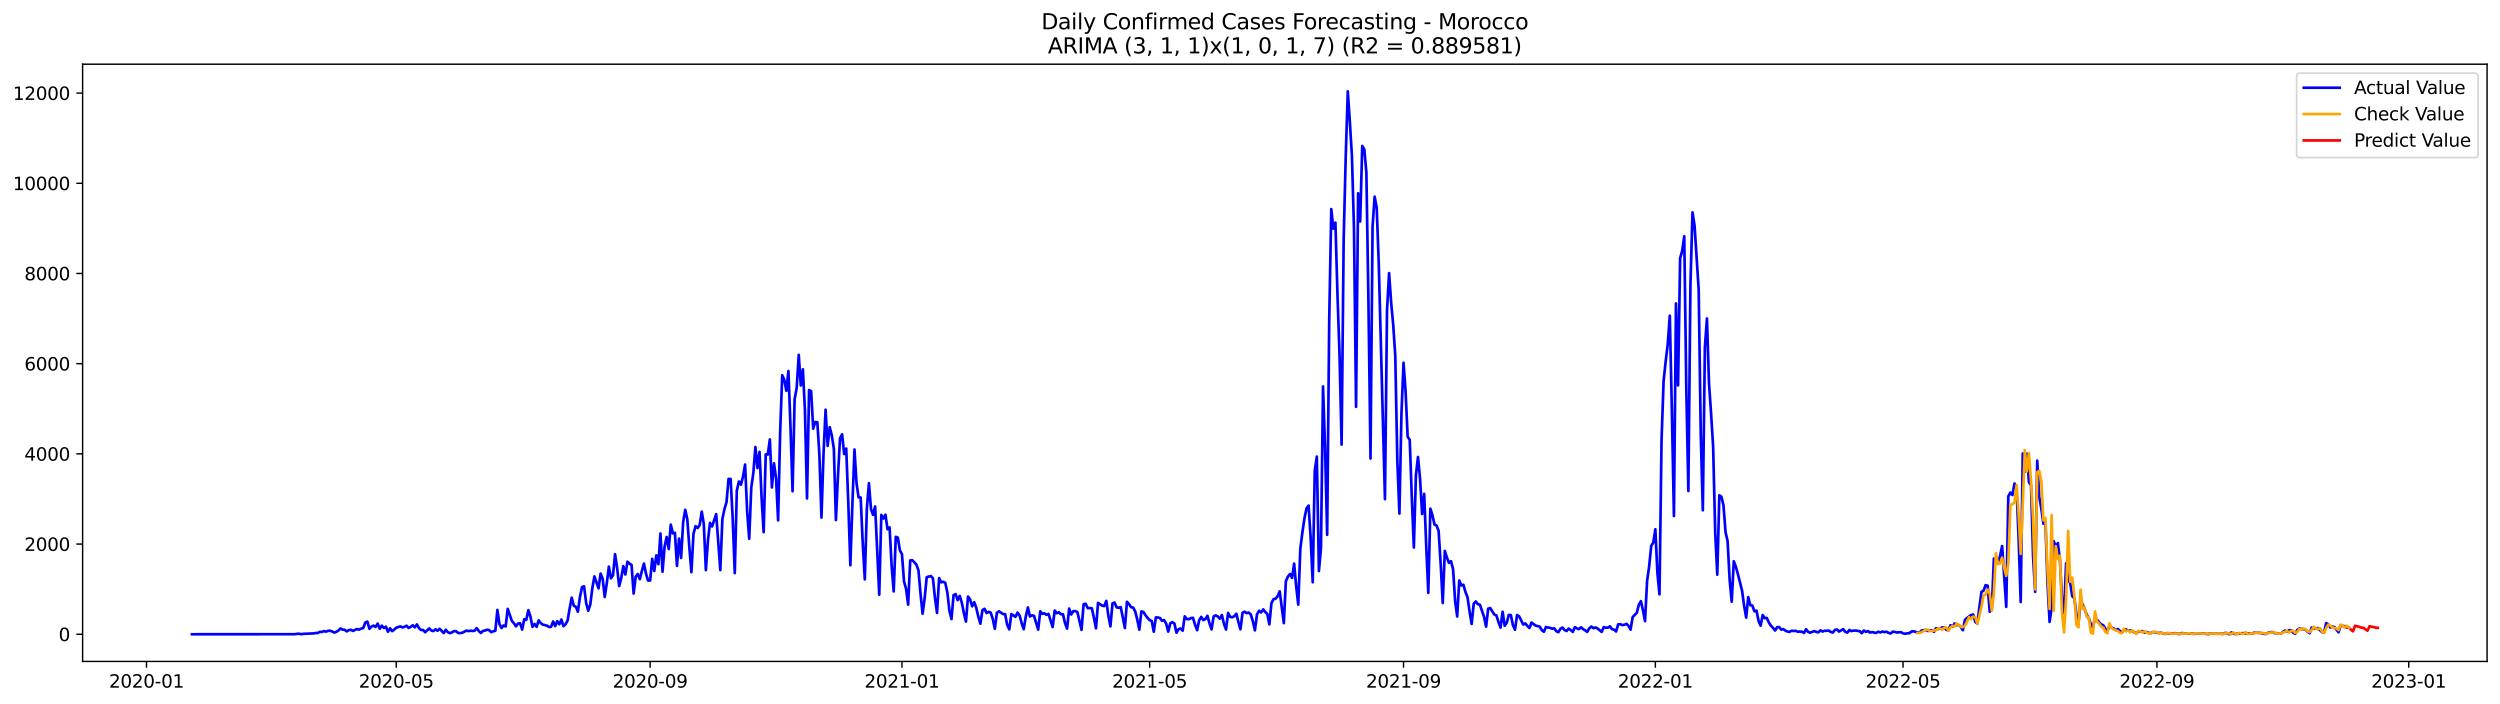 <?xml version="1.0" encoding="utf-8" standalone="no"?>
<!DOCTYPE svg PUBLIC "-//W3C//DTD SVG 1.1//EN"
  "http://www.w3.org/Graphics/SVG/1.1/DTD/svg11.dtd">
<svg xmlns:xlink="http://www.w3.org/1999/xlink" width="1392.412pt" height="392.274pt" viewBox="0 0 1392.412 392.274" xmlns="http://www.w3.org/2000/svg" version="1.1">
 <defs>
  <style type="text/css">*{stroke-linejoin: round; stroke-linecap: butt}</style>
 </defs>
 <g id="figure_1">
  <g id="patch_1">
   <path d="M 0 392.274 
L 1392.412 392.274 
L 1392.412 0 
L 0 0 
z
" style="fill: #ffffff"/>
  </g>
  <g id="axes_1">
   <g id="patch_2">
    <path d="M 46.013 368.396 
L 1385.213 368.396 
L 1385.213 35.755 
L 46.013 35.755 
z
" style="fill: #ffffff"/>
   </g>
   <g id="matplotlib.axis_1">
    <g id="xtick_1">
     <g id="line2d_1">
      <defs>
       <path id="m3feaec45a4" d="M 0 0 
L 0 3.5 
" style="stroke: #000000; stroke-width: 0.8"/>
      </defs>
      <g>
       <use xlink:href="#m3feaec45a4" x="81.593" y="368.396" style="stroke: #000000; stroke-width: 0.8"/>
      </g>
     </g>
     <g id="text_1">
      <!-- 2020-01 -->
      <g transform="translate(60.702 382.994)scale(0.1 -0.1)">
       <defs>
        <path id="DejaVuSans-32" d="M 1228 531 
L 3431 531 
L 3431 0 
L 469 0 
L 469 531 
Q 828 903 1448 1529 
Q 2069 2156 2228 2338 
Q 2531 2678 2651 2914 
Q 2772 3150 2772 3378 
Q 2772 3750 2511 3984 
Q 2250 4219 1831 4219 
Q 1534 4219 1204 4116 
Q 875 4013 500 3803 
L 500 4441 
Q 881 4594 1212 4672 
Q 1544 4750 1819 4750 
Q 2544 4750 2975 4387 
Q 3406 4025 3406 3419 
Q 3406 3131 3298 2873 
Q 3191 2616 2906 2266 
Q 2828 2175 2409 1742 
Q 1991 1309 1228 531 
z
" transform="scale(0.016)"/>
        <path id="DejaVuSans-30" d="M 2034 4250 
Q 1547 4250 1301 3770 
Q 1056 3291 1056 2328 
Q 1056 1369 1301 889 
Q 1547 409 2034 409 
Q 2525 409 2770 889 
Q 3016 1369 3016 2328 
Q 3016 3291 2770 3770 
Q 2525 4250 2034 4250 
z
M 2034 4750 
Q 2819 4750 3233 4129 
Q 3647 3509 3647 2328 
Q 3647 1150 3233 529 
Q 2819 -91 2034 -91 
Q 1250 -91 836 529 
Q 422 1150 422 2328 
Q 422 3509 836 4129 
Q 1250 4750 2034 4750 
z
" transform="scale(0.016)"/>
        <path id="DejaVuSans-2d" d="M 313 2009 
L 1997 2009 
L 1997 1497 
L 313 1497 
L 313 2009 
z
" transform="scale(0.016)"/>
        <path id="DejaVuSans-31" d="M 794 531 
L 1825 531 
L 1825 4091 
L 703 3866 
L 703 4441 
L 1819 4666 
L 2450 4666 
L 2450 531 
L 3481 531 
L 3481 0 
L 794 0 
L 794 531 
z
" transform="scale(0.016)"/>
       </defs>
       <use xlink:href="#DejaVuSans-32"/>
       <use xlink:href="#DejaVuSans-30" x="63.623"/>
       <use xlink:href="#DejaVuSans-32" x="127.246"/>
       <use xlink:href="#DejaVuSans-30" x="190.869"/>
       <use xlink:href="#DejaVuSans-2d" x="254.492"/>
       <use xlink:href="#DejaVuSans-30" x="290.576"/>
       <use xlink:href="#DejaVuSans-31" x="354.199"/>
      </g>
     </g>
    </g>
    <g id="xtick_2">
     <g id="line2d_2">
      <g>
       <use xlink:href="#m3feaec45a4" x="220.698" y="368.396" style="stroke: #000000; stroke-width: 0.8"/>
      </g>
     </g>
     <g id="text_2">
      <!-- 2020-05 -->
      <g transform="translate(199.807 382.994)scale(0.1 -0.1)">
       <defs>
        <path id="DejaVuSans-35" d="M 691 4666 
L 3169 4666 
L 3169 4134 
L 1269 4134 
L 1269 2991 
Q 1406 3038 1543 3061 
Q 1681 3084 1819 3084 
Q 2600 3084 3056 2656 
Q 3513 2228 3513 1497 
Q 3513 744 3044 326 
Q 2575 -91 1722 -91 
Q 1428 -91 1123 -41 
Q 819 9 494 109 
L 494 744 
Q 775 591 1075 516 
Q 1375 441 1709 441 
Q 2250 441 2565 725 
Q 2881 1009 2881 1497 
Q 2881 1984 2565 2268 
Q 2250 2553 1709 2553 
Q 1456 2553 1204 2497 
Q 953 2441 691 2322 
L 691 4666 
z
" transform="scale(0.016)"/>
       </defs>
       <use xlink:href="#DejaVuSans-32"/>
       <use xlink:href="#DejaVuSans-30" x="63.623"/>
       <use xlink:href="#DejaVuSans-32" x="127.246"/>
       <use xlink:href="#DejaVuSans-30" x="190.869"/>
       <use xlink:href="#DejaVuSans-2d" x="254.492"/>
       <use xlink:href="#DejaVuSans-30" x="290.576"/>
       <use xlink:href="#DejaVuSans-35" x="354.199"/>
      </g>
     </g>
    </g>
    <g id="xtick_3">
     <g id="line2d_3">
      <g>
       <use xlink:href="#m3feaec45a4" x="362.102" y="368.396" style="stroke: #000000; stroke-width: 0.8"/>
      </g>
     </g>
     <g id="text_3">
      <!-- 2020-09 -->
      <g transform="translate(341.211 382.994)scale(0.1 -0.1)">
       <defs>
        <path id="DejaVuSans-39" d="M 703 97 
L 703 672 
Q 941 559 1184 500 
Q 1428 441 1663 441 
Q 2288 441 2617 861 
Q 2947 1281 2994 2138 
Q 2813 1869 2534 1725 
Q 2256 1581 1919 1581 
Q 1219 1581 811 2004 
Q 403 2428 403 3163 
Q 403 3881 828 4315 
Q 1253 4750 1959 4750 
Q 2769 4750 3195 4129 
Q 3622 3509 3622 2328 
Q 3622 1225 3098 567 
Q 2575 -91 1691 -91 
Q 1453 -91 1209 -44 
Q 966 3 703 97 
z
M 1959 2075 
Q 2384 2075 2632 2365 
Q 2881 2656 2881 3163 
Q 2881 3666 2632 3958 
Q 2384 4250 1959 4250 
Q 1534 4250 1286 3958 
Q 1038 3666 1038 3163 
Q 1038 2656 1286 2365 
Q 1534 2075 1959 2075 
z
" transform="scale(0.016)"/>
       </defs>
       <use xlink:href="#DejaVuSans-32"/>
       <use xlink:href="#DejaVuSans-30" x="63.623"/>
       <use xlink:href="#DejaVuSans-32" x="127.246"/>
       <use xlink:href="#DejaVuSans-30" x="190.869"/>
       <use xlink:href="#DejaVuSans-2d" x="254.492"/>
       <use xlink:href="#DejaVuSans-30" x="290.576"/>
       <use xlink:href="#DejaVuSans-39" x="354.199"/>
      </g>
     </g>
    </g>
    <g id="xtick_4">
     <g id="line2d_4">
      <g>
       <use xlink:href="#m3feaec45a4" x="502.357" y="368.396" style="stroke: #000000; stroke-width: 0.8"/>
      </g>
     </g>
     <g id="text_4">
      <!-- 2021-01 -->
      <g transform="translate(481.465 382.994)scale(0.1 -0.1)">
       <use xlink:href="#DejaVuSans-32"/>
       <use xlink:href="#DejaVuSans-30" x="63.623"/>
       <use xlink:href="#DejaVuSans-32" x="127.246"/>
       <use xlink:href="#DejaVuSans-31" x="190.869"/>
       <use xlink:href="#DejaVuSans-2d" x="254.492"/>
       <use xlink:href="#DejaVuSans-30" x="290.576"/>
       <use xlink:href="#DejaVuSans-31" x="354.199"/>
      </g>
     </g>
    </g>
    <g id="xtick_5">
     <g id="line2d_5">
      <g>
       <use xlink:href="#m3feaec45a4" x="640.312" y="368.396" style="stroke: #000000; stroke-width: 0.8"/>
      </g>
     </g>
     <g id="text_5">
      <!-- 2021-05 -->
      <g transform="translate(619.421 382.994)scale(0.1 -0.1)">
       <use xlink:href="#DejaVuSans-32"/>
       <use xlink:href="#DejaVuSans-30" x="63.623"/>
       <use xlink:href="#DejaVuSans-32" x="127.246"/>
       <use xlink:href="#DejaVuSans-31" x="190.869"/>
       <use xlink:href="#DejaVuSans-2d" x="254.492"/>
       <use xlink:href="#DejaVuSans-30" x="290.576"/>
       <use xlink:href="#DejaVuSans-35" x="354.199"/>
      </g>
     </g>
    </g>
    <g id="xtick_6">
     <g id="line2d_6">
      <g>
       <use xlink:href="#m3feaec45a4" x="781.716" y="368.396" style="stroke: #000000; stroke-width: 0.8"/>
      </g>
     </g>
     <g id="text_6">
      <!-- 2021-09 -->
      <g transform="translate(760.825 382.994)scale(0.1 -0.1)">
       <use xlink:href="#DejaVuSans-32"/>
       <use xlink:href="#DejaVuSans-30" x="63.623"/>
       <use xlink:href="#DejaVuSans-32" x="127.246"/>
       <use xlink:href="#DejaVuSans-31" x="190.869"/>
       <use xlink:href="#DejaVuSans-2d" x="254.492"/>
       <use xlink:href="#DejaVuSans-30" x="290.576"/>
       <use xlink:href="#DejaVuSans-39" x="354.199"/>
      </g>
     </g>
    </g>
    <g id="xtick_7">
     <g id="line2d_7">
      <g>
       <use xlink:href="#m3feaec45a4" x="921.97" y="368.396" style="stroke: #000000; stroke-width: 0.8"/>
      </g>
     </g>
     <g id="text_7">
      <!-- 2022-01 -->
      <g transform="translate(901.079 382.994)scale(0.1 -0.1)">
       <use xlink:href="#DejaVuSans-32"/>
       <use xlink:href="#DejaVuSans-30" x="63.623"/>
       <use xlink:href="#DejaVuSans-32" x="127.246"/>
       <use xlink:href="#DejaVuSans-32" x="190.869"/>
       <use xlink:href="#DejaVuSans-2d" x="254.492"/>
       <use xlink:href="#DejaVuSans-30" x="290.576"/>
       <use xlink:href="#DejaVuSans-31" x="354.199"/>
      </g>
     </g>
    </g>
    <g id="xtick_8">
     <g id="line2d_8">
      <g>
       <use xlink:href="#m3feaec45a4" x="1059.926" y="368.396" style="stroke: #000000; stroke-width: 0.8"/>
      </g>
     </g>
     <g id="text_8">
      <!-- 2022-05 -->
      <g transform="translate(1039.034 382.994)scale(0.1 -0.1)">
       <use xlink:href="#DejaVuSans-32"/>
       <use xlink:href="#DejaVuSans-30" x="63.623"/>
       <use xlink:href="#DejaVuSans-32" x="127.246"/>
       <use xlink:href="#DejaVuSans-32" x="190.869"/>
       <use xlink:href="#DejaVuSans-2d" x="254.492"/>
       <use xlink:href="#DejaVuSans-30" x="290.576"/>
       <use xlink:href="#DejaVuSans-35" x="354.199"/>
      </g>
     </g>
    </g>
    <g id="xtick_9">
     <g id="line2d_9">
      <g>
       <use xlink:href="#m3feaec45a4" x="1201.33" y="368.396" style="stroke: #000000; stroke-width: 0.8"/>
      </g>
     </g>
     <g id="text_9">
      <!-- 2022-09 -->
      <g transform="translate(1180.438 382.994)scale(0.1 -0.1)">
       <use xlink:href="#DejaVuSans-32"/>
       <use xlink:href="#DejaVuSans-30" x="63.623"/>
       <use xlink:href="#DejaVuSans-32" x="127.246"/>
       <use xlink:href="#DejaVuSans-32" x="190.869"/>
       <use xlink:href="#DejaVuSans-2d" x="254.492"/>
       <use xlink:href="#DejaVuSans-30" x="290.576"/>
       <use xlink:href="#DejaVuSans-39" x="354.199"/>
      </g>
     </g>
    </g>
    <g id="xtick_10">
     <g id="line2d_10">
      <g>
       <use xlink:href="#m3feaec45a4" x="1341.584" y="368.396" style="stroke: #000000; stroke-width: 0.8"/>
      </g>
     </g>
     <g id="text_10">
      <!-- 2023-01 -->
      <g transform="translate(1320.693 382.994)scale(0.1 -0.1)">
       <defs>
        <path id="DejaVuSans-33" d="M 2597 2516 
Q 3050 2419 3304 2112 
Q 3559 1806 3559 1356 
Q 3559 666 3084 287 
Q 2609 -91 1734 -91 
Q 1441 -91 1130 -33 
Q 819 25 488 141 
L 488 750 
Q 750 597 1062 519 
Q 1375 441 1716 441 
Q 2309 441 2620 675 
Q 2931 909 2931 1356 
Q 2931 1769 2642 2001 
Q 2353 2234 1838 2234 
L 1294 2234 
L 1294 2753 
L 1863 2753 
Q 2328 2753 2575 2939 
Q 2822 3125 2822 3475 
Q 2822 3834 2567 4026 
Q 2313 4219 1838 4219 
Q 1578 4219 1281 4162 
Q 984 4106 628 3988 
L 628 4550 
Q 988 4650 1302 4700 
Q 1616 4750 1894 4750 
Q 2613 4750 3031 4423 
Q 3450 4097 3450 3541 
Q 3450 3153 3228 2886 
Q 3006 2619 2597 2516 
z
" transform="scale(0.016)"/>
       </defs>
       <use xlink:href="#DejaVuSans-32"/>
       <use xlink:href="#DejaVuSans-30" x="63.623"/>
       <use xlink:href="#DejaVuSans-32" x="127.246"/>
       <use xlink:href="#DejaVuSans-33" x="190.869"/>
       <use xlink:href="#DejaVuSans-2d" x="254.492"/>
       <use xlink:href="#DejaVuSans-30" x="290.576"/>
       <use xlink:href="#DejaVuSans-31" x="354.199"/>
      </g>
     </g>
    </g>
   </g>
   <g id="matplotlib.axis_2">
    <g id="ytick_1">
     <g id="line2d_11">
      <defs>
       <path id="md7c66f2dd2" d="M 0 0 
L -3.5 0 
" style="stroke: #000000; stroke-width: 0.8"/>
      </defs>
      <g>
       <use xlink:href="#md7c66f2dd2" x="46.013" y="353.254" style="stroke: #000000; stroke-width: 0.8"/>
      </g>
     </g>
     <g id="text_11">
      <!-- 0 -->
      <g transform="translate(32.65 357.053)scale(0.1 -0.1)">
       <use xlink:href="#DejaVuSans-30"/>
      </g>
     </g>
    </g>
    <g id="ytick_2">
     <g id="line2d_12">
      <g>
       <use xlink:href="#md7c66f2dd2" x="46.013" y="303.021" style="stroke: #000000; stroke-width: 0.8"/>
      </g>
     </g>
     <g id="text_12">
      <!-- 2000 -->
      <g transform="translate(13.562 306.82)scale(0.1 -0.1)">
       <use xlink:href="#DejaVuSans-32"/>
       <use xlink:href="#DejaVuSans-30" x="63.623"/>
       <use xlink:href="#DejaVuSans-30" x="127.246"/>
       <use xlink:href="#DejaVuSans-30" x="190.869"/>
      </g>
     </g>
    </g>
    <g id="ytick_3">
     <g id="line2d_13">
      <g>
       <use xlink:href="#md7c66f2dd2" x="46.013" y="252.788" style="stroke: #000000; stroke-width: 0.8"/>
      </g>
     </g>
     <g id="text_13">
      <!-- 4000 -->
      <g transform="translate(13.562 256.587)scale(0.1 -0.1)">
       <defs>
        <path id="DejaVuSans-34" d="M 2419 4116 
L 825 1625 
L 2419 1625 
L 2419 4116 
z
M 2253 4666 
L 3047 4666 
L 3047 1625 
L 3713 1625 
L 3713 1100 
L 3047 1100 
L 3047 0 
L 2419 0 
L 2419 1100 
L 313 1100 
L 313 1709 
L 2253 4666 
z
" transform="scale(0.016)"/>
       </defs>
       <use xlink:href="#DejaVuSans-34"/>
       <use xlink:href="#DejaVuSans-30" x="63.623"/>
       <use xlink:href="#DejaVuSans-30" x="127.246"/>
       <use xlink:href="#DejaVuSans-30" x="190.869"/>
      </g>
     </g>
    </g>
    <g id="ytick_4">
     <g id="line2d_14">
      <g>
       <use xlink:href="#md7c66f2dd2" x="46.013" y="202.554" style="stroke: #000000; stroke-width: 0.8"/>
      </g>
     </g>
     <g id="text_14">
      <!-- 6000 -->
      <g transform="translate(13.562 206.354)scale(0.1 -0.1)">
       <defs>
        <path id="DejaVuSans-36" d="M 2113 2584 
Q 1688 2584 1439 2293 
Q 1191 2003 1191 1497 
Q 1191 994 1439 701 
Q 1688 409 2113 409 
Q 2538 409 2786 701 
Q 3034 994 3034 1497 
Q 3034 2003 2786 2293 
Q 2538 2584 2113 2584 
z
M 3366 4563 
L 3366 3988 
Q 3128 4100 2886 4159 
Q 2644 4219 2406 4219 
Q 1781 4219 1451 3797 
Q 1122 3375 1075 2522 
Q 1259 2794 1537 2939 
Q 1816 3084 2150 3084 
Q 2853 3084 3261 2657 
Q 3669 2231 3669 1497 
Q 3669 778 3244 343 
Q 2819 -91 2113 -91 
Q 1303 -91 875 529 
Q 447 1150 447 2328 
Q 447 3434 972 4092 
Q 1497 4750 2381 4750 
Q 2619 4750 2861 4703 
Q 3103 4656 3366 4563 
z
" transform="scale(0.016)"/>
       </defs>
       <use xlink:href="#DejaVuSans-36"/>
       <use xlink:href="#DejaVuSans-30" x="63.623"/>
       <use xlink:href="#DejaVuSans-30" x="127.246"/>
       <use xlink:href="#DejaVuSans-30" x="190.869"/>
      </g>
     </g>
    </g>
    <g id="ytick_5">
     <g id="line2d_15">
      <g>
       <use xlink:href="#md7c66f2dd2" x="46.013" y="152.321" style="stroke: #000000; stroke-width: 0.8"/>
      </g>
     </g>
     <g id="text_15">
      <!-- 8000 -->
      <g transform="translate(13.562 156.121)scale(0.1 -0.1)">
       <defs>
        <path id="DejaVuSans-38" d="M 2034 2216 
Q 1584 2216 1326 1975 
Q 1069 1734 1069 1313 
Q 1069 891 1326 650 
Q 1584 409 2034 409 
Q 2484 409 2743 651 
Q 3003 894 3003 1313 
Q 3003 1734 2745 1975 
Q 2488 2216 2034 2216 
z
M 1403 2484 
Q 997 2584 770 2862 
Q 544 3141 544 3541 
Q 544 4100 942 4425 
Q 1341 4750 2034 4750 
Q 2731 4750 3128 4425 
Q 3525 4100 3525 3541 
Q 3525 3141 3298 2862 
Q 3072 2584 2669 2484 
Q 3125 2378 3379 2068 
Q 3634 1759 3634 1313 
Q 3634 634 3220 271 
Q 2806 -91 2034 -91 
Q 1263 -91 848 271 
Q 434 634 434 1313 
Q 434 1759 690 2068 
Q 947 2378 1403 2484 
z
M 1172 3481 
Q 1172 3119 1398 2916 
Q 1625 2713 2034 2713 
Q 2441 2713 2670 2916 
Q 2900 3119 2900 3481 
Q 2900 3844 2670 4047 
Q 2441 4250 2034 4250 
Q 1625 4250 1398 4047 
Q 1172 3844 1172 3481 
z
" transform="scale(0.016)"/>
       </defs>
       <use xlink:href="#DejaVuSans-38"/>
       <use xlink:href="#DejaVuSans-30" x="63.623"/>
       <use xlink:href="#DejaVuSans-30" x="127.246"/>
       <use xlink:href="#DejaVuSans-30" x="190.869"/>
      </g>
     </g>
    </g>
    <g id="ytick_6">
     <g id="line2d_16">
      <g>
       <use xlink:href="#md7c66f2dd2" x="46.013" y="102.088" style="stroke: #000000; stroke-width: 0.8"/>
      </g>
     </g>
     <g id="text_16">
      <!-- 10000 -->
      <g transform="translate(7.2 105.887)scale(0.1 -0.1)">
       <use xlink:href="#DejaVuSans-31"/>
       <use xlink:href="#DejaVuSans-30" x="63.623"/>
       <use xlink:href="#DejaVuSans-30" x="127.246"/>
       <use xlink:href="#DejaVuSans-30" x="190.869"/>
       <use xlink:href="#DejaVuSans-30" x="254.492"/>
      </g>
     </g>
    </g>
    <g id="ytick_7">
     <g id="line2d_17">
      <g>
       <use xlink:href="#md7c66f2dd2" x="46.013" y="51.855" style="stroke: #000000; stroke-width: 0.8"/>
      </g>
     </g>
     <g id="text_17">
      <!-- 12000 -->
      <g transform="translate(7.2 55.654)scale(0.1 -0.1)">
       <use xlink:href="#DejaVuSans-31"/>
       <use xlink:href="#DejaVuSans-32" x="63.623"/>
       <use xlink:href="#DejaVuSans-30" x="127.246"/>
       <use xlink:href="#DejaVuSans-30" x="190.869"/>
       <use xlink:href="#DejaVuSans-30" x="254.492"/>
      </g>
     </g>
    </g>
   </g>
   <g id="line2d_18">
    <path d="M 106.885 353.254 
L 164.367 353.229 
L 165.516 353.003 
L 166.666 352.978 
L 167.815 353.229 
L 168.965 353.028 
L 174.713 352.777 
L 175.863 352.551 
L 177.012 352.576 
L 178.162 351.872 
L 179.312 351.998 
L 180.461 351.496 
L 181.611 351.822 
L 182.761 351.32 
L 183.91 351.32 
L 185.06 351.722 
L 186.209 352.325 
L 187.359 351.898 
L 188.509 351.169 
L 189.658 350.039 
L 190.808 350.692 
L 191.958 350.767 
L 193.107 351.646 
L 194.257 350.968 
L 195.406 350.767 
L 196.556 351.395 
L 198.855 350.34 
L 200.005 350.692 
L 201.155 350.114 
L 202.304 349.838 
L 203.454 346.749 
L 204.603 346.196 
L 205.753 350.215 
L 206.903 348.984 
L 208.052 348.457 
L 209.202 349.16 
L 210.352 347.301 
L 211.501 350.19 
L 212.651 348.482 
L 213.8 349.763 
L 214.95 349.034 
L 216.1 351.872 
L 217.249 349.939 
L 218.399 351.521 
L 219.549 350.692 
L 220.698 349.587 
L 222.998 348.884 
L 224.147 349.486 
L 225.297 349.085 
L 226.446 348.507 
L 227.596 349.738 
L 228.746 349.16 
L 229.895 348.256 
L 231.045 349.411 
L 232.195 347.778 
L 233.344 349.813 
L 234.494 350.893 
L 235.643 350.868 
L 236.793 352.124 
L 239.092 350.014 
L 240.242 351.194 
L 241.392 351.471 
L 242.541 350.491 
L 243.691 351.295 
L 244.84 350.215 
L 247.14 352.576 
L 248.289 350.767 
L 249.439 352.124 
L 250.589 352.651 
L 251.738 352.199 
L 252.888 351.471 
L 254.037 351.596 
L 255.187 352.576 
L 256.337 352.601 
L 257.486 352.425 
L 259.786 351.219 
L 260.935 351.546 
L 262.085 351.245 
L 263.234 351.42 
L 264.384 351.295 
L 265.534 349.863 
L 266.683 351.471 
L 267.833 352.526 
L 268.983 351.42 
L 270.132 351.194 
L 271.282 350.717 
L 272.431 350.943 
L 273.581 352.099 
L 274.731 351.596 
L 275.88 351.32 
L 277.03 339.716 
L 278.18 347.578 
L 279.329 349.788 
L 280.479 348.356 
L 281.628 348.934 
L 282.778 339.113 
L 285.077 345.845 
L 286.227 347.125 
L 287.377 348.858 
L 288.526 347.276 
L 289.676 347.151 
L 290.825 350.667 
L 291.975 344.89 
L 293.125 345.242 
L 294.274 339.842 
L 295.424 343.383 
L 296.574 349.135 
L 297.723 347.527 
L 298.873 349.135 
L 300.022 345.518 
L 301.172 347 
L 302.322 347.879 
L 304.621 348.457 
L 305.771 349.21 
L 306.92 349.11 
L 308.07 346.146 
L 309.22 348.708 
L 310.369 345.995 
L 311.519 347.703 
L 312.668 345.066 
L 313.818 348.733 
L 314.968 347.728 
L 316.117 345.669 
L 317.267 338.937 
L 318.417 332.884 
L 319.566 337.355 
L 320.716 337.958 
L 321.865 340.696 
L 323.015 332.508 
L 324.165 326.982 
L 325.314 326.555 
L 326.464 335.848 
L 327.614 340.143 
L 328.763 336.702 
L 329.913 327.61 
L 331.062 321.029 
L 333.362 327.685 
L 334.511 319.472 
L 335.661 322.361 
L 336.811 332.508 
L 337.96 324.822 
L 339.11 315.604 
L 340.259 322.084 
L 341.409 320.452 
L 342.559 308.647 
L 343.708 316.282 
L 344.858 326.404 
L 346.008 321.984 
L 347.157 315.328 
L 348.307 319.974 
L 349.456 312.841 
L 350.606 313.946 
L 351.756 314.65 
L 352.905 330.574 
L 354.055 321.205 
L 355.205 319.698 
L 356.354 322.587 
L 357.504 317.99 
L 358.653 313.896 
L 359.803 319.522 
L 360.953 323.34 
L 362.102 323.34 
L 363.252 311.259 
L 364.402 318.04 
L 365.551 309.3 
L 366.701 314.198 
L 367.85 297.143 
L 369 318.442 
L 370.15 304.503 
L 371.299 299.077 
L 372.449 305.809 
L 373.599 292.221 
L 374.748 297.043 
L 375.898 296.716 
L 377.047 315.152 
L 378.197 299.982 
L 379.347 310.757 
L 380.496 290.764 
L 381.646 283.932 
L 382.796 289.156 
L 383.945 304.854 
L 385.095 318.693 
L 386.244 297.319 
L 387.394 293.049 
L 388.544 294.079 
L 389.693 292.396 
L 390.843 284.962 
L 391.993 291.869 
L 393.142 317.538 
L 394.292 301.112 
L 395.441 291.216 
L 396.591 293.2 
L 398.89 286.368 
L 401.19 317.513 
L 402.339 289.131 
L 403.489 283.53 
L 404.639 279.687 
L 405.788 266.727 
L 406.938 266.778 
L 408.087 288.88 
L 409.237 319.171 
L 410.387 273.258 
L 411.536 268.184 
L 412.686 269.942 
L 413.836 265.396 
L 414.985 258.74 
L 416.135 284.912 
L 417.284 300.082 
L 418.434 271.525 
L 419.584 263.412 
L 420.733 248.995 
L 421.883 260.699 
L 423.033 251.657 
L 424.182 277.402 
L 425.332 296.39 
L 426.481 253.089 
L 427.631 253.164 
L 428.781 244.75 
L 429.93 271.474 
L 431.08 258.062 
L 432.23 266.351 
L 433.379 289.809 
L 434.529 240.355 
L 435.678 208.959 
L 436.828 211.571 
L 437.978 217.675 
L 439.127 206.674 
L 440.277 237.818 
L 441.427 273.634 
L 442.576 222.296 
L 443.726 216.092 
L 444.875 197.657 
L 446.025 214.736 
L 447.175 205.694 
L 448.324 228.525 
L 449.474 277.603 
L 450.624 217.248 
L 451.773 217.85 
L 452.923 238.747 
L 454.072 235.055 
L 455.222 235.156 
L 456.372 253.315 
L 457.521 288.277 
L 458.671 252.813 
L 459.821 228.198 
L 460.97 248.317 
L 462.12 237.919 
L 463.269 242.44 
L 464.419 249.899 
L 465.569 289.634 
L 466.718 265.145 
L 467.868 244.097 
L 469.018 241.887 
L 470.167 252.888 
L 471.317 249.824 
L 472.466 279.939 
L 473.616 314.8 
L 474.766 280.416 
L 475.915 250.376 
L 477.065 269.239 
L 478.215 277.025 
L 479.364 277.075 
L 480.514 302.719 
L 481.663 322.687 
L 482.813 283.103 
L 483.963 269.088 
L 485.112 283.53 
L 486.262 286.77 
L 487.412 282.099 
L 489.711 331.227 
L 490.861 286.795 
L 492.01 288.805 
L 493.16 286.695 
L 494.309 294.757 
L 495.459 293.753 
L 496.609 315.152 
L 497.758 329.393 
L 498.908 299.002 
L 500.058 299.429 
L 501.207 306.512 
L 502.357 308.622 
L 503.506 323.842 
L 504.656 328.012 
L 505.806 336.777 
L 506.955 312.138 
L 508.105 312.012 
L 509.255 313.143 
L 510.404 314.499 
L 511.554 317.689 
L 512.703 330.775 
L 513.853 341.801 
L 515.003 333.136 
L 516.152 321.456 
L 518.452 320.828 
L 519.601 322.109 
L 520.751 333.01 
L 521.9 341.374 
L 523.05 321.959 
L 524.2 324.32 
L 525.349 324.018 
L 526.499 324.671 
L 527.649 330.021 
L 528.798 340.193 
L 529.948 344.79 
L 531.097 331.478 
L 532.247 330.9 
L 533.397 334.266 
L 534.546 331.88 
L 535.696 335.647 
L 536.846 341.55 
L 537.995 346.196 
L 539.145 332.282 
L 540.294 333.814 
L 541.444 337.682 
L 542.594 335.371 
L 543.743 338.51 
L 544.893 343.484 
L 546.043 347.377 
L 547.192 339.791 
L 548.342 339.088 
L 549.491 341.424 
L 550.641 340.796 
L 551.791 341.223 
L 552.94 344.739 
L 554.09 350.215 
L 555.24 341.298 
L 556.389 340.495 
L 558.688 342.002 
L 559.838 342.102 
L 560.988 348.055 
L 562.137 350.541 
L 563.287 342.052 
L 564.437 342.73 
L 565.586 343.559 
L 566.736 341.198 
L 567.885 342.805 
L 569.035 347.125 
L 570.185 350.441 
L 571.334 343.383 
L 572.484 338.335 
L 573.634 343.358 
L 574.783 342.705 
L 575.933 343.031 
L 578.232 350.692 
L 579.382 340.495 
L 580.531 341.876 
L 581.681 341.6 
L 582.831 342.429 
L 583.98 341.926 
L 586.28 349.26 
L 587.429 340.043 
L 588.579 341.55 
L 589.728 341.022 
L 590.878 342.102 
L 592.028 342.102 
L 593.177 347.075 
L 594.327 350.114 
L 595.477 338.963 
L 596.626 342.228 
L 597.776 340.419 
L 598.925 340.344 
L 600.075 340.922 
L 602.374 350.818 
L 603.524 336.551 
L 604.674 336.275 
L 605.823 338.711 
L 606.973 338.661 
L 608.122 338.812 
L 609.272 344.086 
L 610.422 349.939 
L 611.571 335.773 
L 613.871 337.305 
L 615.02 337.556 
L 616.17 334.668 
L 617.319 342.856 
L 618.469 348.858 
L 619.619 336.074 
L 620.768 335.597 
L 621.918 338.284 
L 623.068 338.51 
L 624.217 338.184 
L 626.516 349.788 
L 627.666 335.17 
L 628.816 336.451 
L 629.965 338.184 
L 631.115 338.385 
L 632.265 340.52 
L 633.414 345.066 
L 634.564 350.692 
L 635.713 340.52 
L 636.863 340.871 
L 638.013 342.68 
L 639.162 344.137 
L 640.312 345.392 
L 641.462 345.87 
L 642.611 351.847 
L 643.761 343.885 
L 644.91 343.936 
L 646.06 344.212 
L 647.21 345.769 
L 648.359 345.367 
L 649.509 347.326 
L 650.659 351.797 
L 651.808 347.176 
L 652.958 346.523 
L 654.107 347.276 
L 655.257 352.375 
L 656.407 350.441 
L 657.556 350.064 
L 658.706 351.27 
L 659.856 343.283 
L 661.005 344.764 
L 662.155 344.89 
L 663.304 344.262 
L 664.454 344.137 
L 665.604 347.954 
L 666.753 350.993 
L 667.903 345.468 
L 669.053 343.584 
L 670.202 345.367 
L 671.352 344.815 
L 672.502 342.956 
L 673.651 347.226 
L 674.801 350.541 
L 675.95 343.358 
L 677.1 342.755 
L 678.25 343.333 
L 679.399 344.564 
L 680.549 342.554 
L 681.699 347.452 
L 682.848 350.642 
L 683.998 341.374 
L 685.147 343.559 
L 686.297 343.81 
L 687.447 343.207 
L 688.596 341.826 
L 689.746 346.472 
L 690.896 350.516 
L 692.045 341.298 
L 693.195 340.696 
L 694.344 341.499 
L 695.494 341.173 
L 696.644 342.228 
L 697.793 346.02 
L 698.943 351.094 
L 700.093 342.278 
L 701.242 340.143 
L 702.392 341.097 
L 703.541 339.415 
L 704.691 340.871 
L 705.841 341.901 
L 706.99 347.753 
L 708.14 335.923 
L 709.29 333.763 
L 710.439 333.437 
L 711.589 332.056 
L 712.738 329.368 
L 715.038 347.05 
L 716.187 323.692 
L 717.337 321.13 
L 718.487 319.698 
L 719.636 321.858 
L 720.786 313.921 
L 721.935 326.706 
L 723.085 336.752 
L 724.235 305.608 
L 725.384 296.566 
L 726.534 288.679 
L 727.684 283.154 
L 728.833 281.596 
L 729.983 299.404 
L 731.132 324.294 
L 732.282 262.056 
L 733.432 254.295 
L 734.581 318.04 
L 735.731 305.281 
L 736.881 215.263 
L 738.03 250.025 
L 739.18 297.872 
L 740.329 178.166 
L 741.479 116.455 
L 742.629 127.33 
L 743.778 123.99 
L 744.928 164.151 
L 746.078 197.807 
L 747.227 247.614 
L 748.377 133.233 
L 749.526 86.943 
L 750.676 50.876 
L 751.826 67.98 
L 752.975 86.792 
L 754.125 127.456 
L 755.275 226.591 
L 756.424 107.664 
L 757.574 123.362 
L 758.723 81.292 
L 759.873 83.201 
L 761.023 96.06 
L 762.172 167.894 
L 763.322 255.375 
L 764.472 126.175 
L 765.621 109.548 
L 766.771 115.601 
L 767.921 146.896 
L 771.369 278.005 
L 772.519 172.816 
L 773.669 152.12 
L 774.818 168.471 
L 775.968 180.879 
L 777.118 198.159 
L 778.267 256.781 
L 779.417 286.042 
L 780.566 230.208 
L 781.716 202.052 
L 782.866 218.051 
L 784.015 243.218 
L 785.165 245.001 
L 786.315 276.824 
L 787.464 304.955 
L 788.614 264.743 
L 789.763 254.546 
L 790.913 266.577 
L 792.063 286.243 
L 793.212 275.066 
L 794.362 304.201 
L 795.512 330.222 
L 796.661 283.304 
L 797.811 286.896 
L 798.96 292.17 
L 800.11 292.673 
L 801.26 295.712 
L 802.409 314.198 
L 803.559 335.848 
L 804.709 306.838 
L 805.858 310.505 
L 807.008 313.494 
L 808.157 312.565 
L 809.307 316.986 
L 810.457 334.818 
L 811.606 343.358 
L 812.756 323.315 
L 813.906 326.078 
L 815.055 325.676 
L 816.205 329.745 
L 817.354 332.633 
L 818.504 340.595 
L 819.654 347.527 
L 820.803 336.275 
L 821.953 334.994 
L 823.103 336.476 
L 824.252 336.803 
L 826.551 343.559 
L 827.701 349.009 
L 828.851 339.038 
L 830 338.661 
L 832.3 342.278 
L 833.449 342.78 
L 834.599 346.498 
L 835.748 349.537 
L 836.898 340.721 
L 838.048 348.532 
L 839.197 346.849 
L 840.347 342.454 
L 841.497 342.604 
L 842.646 348.205 
L 843.796 350.717 
L 844.945 342.579 
L 846.095 343.257 
L 848.394 347.829 
L 849.544 347.226 
L 850.694 348.607 
L 851.843 349.788 
L 852.993 346.724 
L 855.292 348.457 
L 856.442 348.683 
L 857.591 349.034 
L 858.741 351.019 
L 859.891 351.872 
L 861.04 349.26 
L 863.34 349.712 
L 864.489 350.165 
L 865.639 349.939 
L 866.788 351.521 
L 867.938 352.124 
L 869.088 350.24 
L 870.237 349.537 
L 871.387 350.893 
L 872.537 351.445 
L 873.686 350.114 
L 874.836 350.918 
L 875.985 351.923 
L 877.135 349.311 
L 878.285 349.989 
L 879.434 350.365 
L 880.584 349.386 
L 881.734 350.34 
L 884.033 351.923 
L 885.182 349.939 
L 886.332 348.959 
L 887.482 349.863 
L 888.631 349.461 
L 889.781 350.064 
L 892.08 351.948 
L 893.23 349.285 
L 894.379 349.612 
L 895.529 349.587 
L 896.679 348.858 
L 897.828 350.416 
L 898.978 350.692 
L 900.128 351.697 
L 901.277 347.753 
L 902.427 347.703 
L 903.576 348.105 
L 904.726 348.005 
L 905.876 347.477 
L 907.025 348.582 
L 908.175 350.692 
L 909.325 343.684 
L 911.624 341.324 
L 912.773 336.828 
L 913.923 334.818 
L 915.073 339.892 
L 916.222 345.945 
L 917.372 323.516 
L 918.522 315.479 
L 919.671 304.025 
L 920.821 302.167 
L 921.97 294.783 
L 923.12 319.171 
L 924.27 331.026 
L 925.419 245.278 
L 926.569 212.149 
L 927.719 201.299 
L 928.868 191.805 
L 930.018 175.83 
L 931.167 228.6 
L 932.317 287.398 
L 933.467 168.999 
L 934.616 214.661 
L 935.766 143.832 
L 936.916 139.738 
L 938.065 131.575 
L 939.215 216.921 
L 940.364 273.459 
L 941.514 158.45 
L 942.664 118.288 
L 943.813 125.673 
L 946.113 161.414 
L 947.262 241.862 
L 948.412 284.183 
L 949.562 193.462 
L 950.711 177.388 
L 951.861 213.606 
L 953.01 230.208 
L 954.16 248.92 
L 955.31 296.616 
L 956.459 320.075 
L 957.609 275.895 
L 958.759 276.623 
L 959.908 281.395 
L 961.058 296.34 
L 962.207 301.338 
L 963.357 323.064 
L 964.507 335.145 
L 965.656 312.615 
L 966.806 315.604 
L 967.956 319.774 
L 970.255 328.916 
L 971.404 337.33 
L 972.554 343.986 
L 973.704 332.608 
L 974.853 337.054 
L 976.003 337.28 
L 977.153 340.495 
L 978.302 340.093 
L 979.452 345.769 
L 980.601 348.482 
L 981.751 342.529 
L 982.901 344.287 
L 984.05 344.162 
L 985.2 346.749 
L 986.35 348.532 
L 987.499 349.687 
L 988.649 351.169 
L 989.798 349.336 
L 990.948 349.26 
L 992.098 350.692 
L 993.247 350.391 
L 994.397 351.245 
L 995.547 351.747 
L 996.696 351.948 
L 997.846 351.295 
L 998.995 351.445 
L 1000.145 351.32 
L 1001.295 351.872 
L 1002.444 351.747 
L 1003.594 351.847 
L 1004.744 352.526 
L 1005.893 350.466 
L 1007.043 351.948 
L 1008.192 352.4 
L 1010.492 351.496 
L 1011.641 351.923 
L 1012.791 352.199 
L 1013.941 351.069 
L 1015.09 351.747 
L 1016.24 351.295 
L 1017.389 351.32 
L 1018.539 351.194 
L 1019.689 351.973 
L 1020.838 352.299 
L 1021.988 350.818 
L 1023.138 350.617 
L 1024.287 351.747 
L 1026.586 350.416 
L 1027.736 351.898 
L 1028.886 352.375 
L 1030.035 350.868 
L 1031.185 351.496 
L 1032.335 351.245 
L 1033.484 351.194 
L 1035.784 351.546 
L 1036.933 352.701 
L 1038.083 351.169 
L 1039.232 351.898 
L 1040.382 351.496 
L 1041.532 352.325 
L 1042.681 352.023 
L 1043.831 352.35 
L 1044.981 352.5 
L 1046.13 351.847 
L 1047.28 352.249 
L 1048.429 351.747 
L 1049.579 352.073 
L 1050.729 351.847 
L 1051.878 352.5 
L 1053.028 352.827 
L 1054.178 351.822 
L 1055.327 351.973 
L 1056.477 352.249 
L 1058.776 352.099 
L 1059.926 352.752 
L 1061.075 352.978 
L 1062.225 352.752 
L 1063.375 352.701 
L 1064.524 351.797 
L 1065.674 351.571 
L 1067.973 352.224 
L 1069.123 352.35 
L 1070.272 351.169 
L 1072.572 350.818 
L 1073.721 351.42 
L 1076.02 351.019 
L 1077.17 351.898 
L 1078.32 349.863 
L 1079.469 350.34 
L 1080.619 350.139 
L 1081.769 349.411 
L 1082.918 349.411 
L 1084.068 350.792 
L 1085.217 351.044 
L 1086.367 348.231 
L 1087.517 348.984 
L 1088.666 347.251 
L 1089.816 348.18 
L 1090.966 348.105 
L 1092.115 349.185 
L 1093.265 351.019 
L 1094.414 345.217 
L 1095.564 344.187 
L 1097.863 342.579 
L 1099.013 342.253 
L 1100.163 346.372 
L 1101.312 347.402 
L 1102.462 338.008 
L 1103.611 329.695 
L 1104.761 328.991 
L 1105.911 325.877 
L 1107.06 326.228 
L 1108.21 340.696 
L 1109.36 339.163 
L 1110.509 311.133 
L 1111.659 312.264 
L 1112.808 313.871 
L 1113.958 309.702 
L 1115.108 304.126 
L 1117.407 338.008 
L 1118.557 276.422 
L 1119.706 274.363 
L 1120.856 275.744 
L 1122.005 269.289 
L 1123.155 272.002 
L 1124.305 300.082 
L 1125.454 335.296 
L 1126.604 252.562 
L 1127.754 262.734 
L 1128.903 252.712 
L 1130.053 268.611 
L 1131.203 270.219 
L 1132.352 310.053 
L 1133.502 329.619 
L 1134.651 256.58 
L 1135.801 276.824 
L 1136.951 283.38 
L 1138.1 291.693 
L 1139.25 291.065 
L 1140.4 325.123 
L 1141.549 346.372 
L 1142.699 338.51 
L 1143.848 301.413 
L 1144.998 304.452 
L 1146.148 302.493 
L 1147.297 311.711 
L 1148.447 333.487 
L 1149.597 341.474 
L 1150.746 313.695 
L 1151.896 322.888 
L 1153.045 324.847 
L 1154.195 332.106 
L 1155.345 333.236 
L 1156.494 342.102 
L 1157.644 346.874 
L 1158.794 334.592 
L 1159.943 336.702 
L 1161.093 339.339 
L 1162.242 342.429 
L 1163.392 344.363 
L 1164.542 347.753 
L 1165.691 349.562 
L 1166.841 343.86 
L 1169.14 346.573 
L 1170.29 347.778 
L 1171.439 348.205 
L 1172.589 350.215 
L 1173.739 351.395 
L 1174.888 348.457 
L 1176.038 349.537 
L 1177.188 350.014 
L 1178.337 350.943 
L 1179.487 350.315 
L 1181.786 352.299 
L 1182.936 350.742 
L 1184.085 350.516 
L 1185.235 351.27 
L 1186.385 351.094 
L 1187.534 351.295 
L 1188.684 352.199 
L 1189.833 352.626 
L 1190.983 351.797 
L 1193.282 351.496 
L 1194.432 352.325 
L 1195.582 352.023 
L 1196.731 352.5 
L 1197.881 352.601 
L 1199.03 352.099 
L 1200.18 352.073 
L 1201.33 352.425 
L 1202.479 352.576 
L 1203.629 352.35 
L 1204.779 352.802 
L 1205.928 353.078 
L 1207.078 352.651 
L 1209.377 352.952 
L 1210.527 352.927 
L 1211.676 352.601 
L 1212.826 352.978 
L 1213.976 353.128 
L 1215.125 352.601 
L 1218.574 352.952 
L 1219.724 352.777 
L 1220.873 352.827 
L 1222.023 353.103 
L 1223.173 352.701 
L 1224.322 352.877 
L 1225.472 352.802 
L 1226.622 353.003 
L 1227.771 352.701 
L 1228.921 353.078 
L 1230.07 353.153 
L 1231.22 352.752 
L 1234.669 353.003 
L 1235.819 352.852 
L 1238.118 353.103 
L 1239.267 352.5 
L 1240.417 352.651 
L 1241.567 353.254 
L 1242.716 352.249 
L 1243.866 352.902 
L 1245.016 353.078 
L 1247.315 352.952 
L 1248.464 352.676 
L 1249.614 352.651 
L 1250.764 352.802 
L 1251.913 352.726 
L 1253.063 352.777 
L 1254.213 352.952 
L 1255.362 352.425 
L 1256.512 352.35 
L 1257.661 352.475 
L 1258.811 352.475 
L 1261.11 353.078 
L 1262.26 353.078 
L 1263.41 352.375 
L 1264.559 352.099 
L 1265.709 352.099 
L 1266.858 352.601 
L 1269.158 352.827 
L 1270.307 352.952 
L 1272.607 351.194 
L 1273.756 351.847 
L 1274.906 351.044 
L 1276.055 351.019 
L 1277.205 352.425 
L 1278.355 352.978 
L 1279.504 350.868 
L 1280.654 350.064 
L 1284.103 350.667 
L 1285.252 351.847 
L 1286.402 352.701 
L 1287.552 349.512 
L 1288.701 350.014 
L 1289.851 350.19 
L 1291.001 349.788 
L 1292.15 351.019 
L 1293.3 352.023 
L 1294.449 352.375 
L 1295.599 347.05 
L 1296.749 347.753 
L 1297.898 349.486 
L 1299.048 348.984 
L 1300.198 349.26 
L 1302.497 352.149 
L 1303.646 348.256 
L 1304.796 348.632 
L 1305.946 348.758 
L 1307.095 349.512 
L 1308.245 349.612 
L 1308.245 349.612 
" clip-path="url(#p7a159a20b2)" style="fill: none; stroke: #0000ff; stroke-width: 1.5; stroke-linecap: square"/>
   </g>
   <g id="line2d_19">
    <path d="M 1067.973 352.555 
L 1069.123 352.515 
L 1070.272 352.165 
L 1072.572 350.669 
L 1073.721 350.818 
L 1074.871 351.509 
L 1076.02 351.421 
L 1078.32 350.987 
L 1079.469 349.952 
L 1080.619 350.161 
L 1081.769 350.615 
L 1082.918 349.517 
L 1084.068 349.511 
L 1085.217 351.302 
L 1086.367 349.395 
L 1087.517 348.652 
L 1088.666 348.956 
L 1089.816 347.284 
L 1092.115 349.127 
L 1093.265 349.295 
L 1094.414 348.485 
L 1096.714 343.749 
L 1097.863 344.847 
L 1099.013 343.405 
L 1100.163 343.727 
L 1101.312 347.457 
L 1103.611 337.976 
L 1104.761 331.591 
L 1105.911 331.168 
L 1107.06 328.405 
L 1108.21 330.788 
L 1109.36 340.061 
L 1110.509 330.676 
L 1111.659 308.177 
L 1112.808 314.139 
L 1113.958 313.853 
L 1115.108 310.582 
L 1116.257 316.116 
L 1117.407 320.747 
L 1118.557 313.84 
L 1119.706 281.122 
L 1120.856 280.851 
L 1122.005 279.819 
L 1123.155 270.144 
L 1124.305 286.609 
L 1125.454 308.508 
L 1126.604 281.358 
L 1127.754 250.719 
L 1128.903 262.556 
L 1130.053 252.288 
L 1131.203 267.878 
L 1132.352 288.862 
L 1133.502 328.288 
L 1134.651 262.934 
L 1135.801 262.257 
L 1136.951 268.094 
L 1138.1 289.805 
L 1139.25 288.512 
L 1140.4 317.855 
L 1141.549 339.176 
L 1142.699 286.874 
L 1143.848 340.259 
L 1144.998 304.196 
L 1146.148 311.332 
L 1147.297 309.464 
L 1148.447 341.137 
L 1149.597 352.311 
L 1150.746 333.113 
L 1151.896 295.701 
L 1153.045 323.999 
L 1154.195 321.716 
L 1155.345 332.139 
L 1156.494 348.055 
L 1157.644 349.41 
L 1158.794 328.474 
L 1159.943 339.072 
L 1161.093 338.359 
L 1162.242 343.511 
L 1163.392 343.912 
L 1164.542 352.3 
L 1165.691 352.924 
L 1166.841 340.508 
L 1167.991 346.142 
L 1169.14 347.322 
L 1170.29 348.944 
L 1171.439 349.557 
L 1172.589 351.951 
L 1173.739 352.693 
L 1174.888 347.151 
L 1176.038 349.749 
L 1177.188 350.538 
L 1179.487 351.439 
L 1180.636 352.365 
L 1181.786 352.71 
L 1182.936 350.188 
L 1184.085 351.692 
L 1185.235 351.129 
L 1186.385 352.063 
L 1187.534 351.001 
L 1188.684 352.203 
L 1189.833 353.093 
L 1190.983 351.344 
L 1192.133 351.674 
L 1193.282 352.233 
L 1194.432 351.55 
L 1195.582 352.371 
L 1196.731 352.779 
L 1197.881 352.908 
L 1199.03 352.034 
L 1200.18 352.103 
L 1201.33 352.027 
L 1202.479 352.897 
L 1203.629 352.364 
L 1204.779 352.751 
L 1205.928 352.943 
L 1207.078 352.637 
L 1208.227 352.594 
L 1209.377 352.987 
L 1210.527 353.077 
L 1211.676 352.763 
L 1213.976 353.247 
L 1215.125 352.849 
L 1216.275 352.797 
L 1217.425 352.901 
L 1219.724 352.709 
L 1220.873 353.047 
L 1222.023 352.964 
L 1223.173 352.694 
L 1226.622 352.941 
L 1228.921 352.798 
L 1230.07 353.242 
L 1231.22 352.824 
L 1232.37 352.878 
L 1233.519 352.808 
L 1234.669 353.04 
L 1235.819 352.784 
L 1236.968 353.101 
L 1238.118 353.066 
L 1239.267 352.796 
L 1240.417 352.641 
L 1241.567 352.727 
L 1242.716 353.276 
L 1243.866 352.254 
L 1245.016 352.972 
L 1246.165 353.166 
L 1247.315 352.5 
L 1248.464 352.96 
L 1249.614 353.106 
L 1250.764 352.061 
L 1251.913 353.2 
L 1253.063 352.908 
L 1254.213 352.746 
L 1255.362 352.893 
L 1256.512 352.337 
L 1258.811 352.552 
L 1259.961 352.473 
L 1262.26 353.075 
L 1263.41 352.606 
L 1264.559 352.313 
L 1266.858 352.227 
L 1268.008 352.797 
L 1269.158 352.871 
L 1270.307 352.805 
L 1272.607 351.895 
L 1273.756 351.409 
L 1274.906 352.272 
L 1276.055 351.405 
L 1277.205 351.374 
L 1278.355 352.48 
L 1279.504 352.035 
L 1280.654 350.274 
L 1281.804 350.668 
L 1282.953 350.036 
L 1284.103 350.559 
L 1285.252 351.588 
L 1286.402 352.067 
L 1287.552 350.934 
L 1288.701 349.069 
L 1289.851 350.171 
L 1291.001 350.368 
L 1292.15 349.901 
L 1293.3 351.759 
L 1294.449 352.48 
L 1295.599 349.843 
L 1296.749 347.927 
L 1297.898 348.448 
L 1299.048 349.417 
L 1300.198 349.8 
L 1301.347 350.017 
L 1302.497 350.946 
L 1303.646 347.903 
L 1304.796 348.421 
L 1305.946 349.581 
L 1307.095 348.487 
L 1308.245 349.725 
L 1308.245 349.725 
" clip-path="url(#p7a159a20b2)" style="fill: none; stroke: #ffa500; stroke-width: 1.5; stroke-linecap: square"/>
   </g>
   <g id="line2d_20">
    <path d="M 1309.395 350.704 
L 1310.544 351.637 
L 1311.694 348.524 
L 1312.844 348.844 
L 1313.993 349.064 
L 1315.143 349.558 
L 1316.292 349.654 
L 1317.442 350.521 
L 1318.592 351.271 
L 1319.741 348.797 
L 1320.891 349.051 
L 1322.041 349.224 
L 1323.19 349.617 
L 1324.34 349.693 
" clip-path="url(#p7a159a20b2)" style="fill: none; stroke: #ff0000; stroke-width: 1.5; stroke-linecap: square"/>
   </g>
   <g id="patch_3">
    <path d="M 46.013 368.396 
L 46.013 35.755 
" style="fill: none; stroke: #000000; stroke-width: 0.8; stroke-linejoin: miter; stroke-linecap: square"/>
   </g>
   <g id="patch_4">
    <path d="M 1385.213 368.396 
L 1385.213 35.755 
" style="fill: none; stroke: #000000; stroke-width: 0.8; stroke-linejoin: miter; stroke-linecap: square"/>
   </g>
   <g id="patch_5">
    <path d="M 46.013 368.396 
L 1385.213 368.396 
" style="fill: none; stroke: #000000; stroke-width: 0.8; stroke-linejoin: miter; stroke-linecap: square"/>
   </g>
   <g id="patch_6">
    <path d="M 46.013 35.755 
L 1385.213 35.755 
" style="fill: none; stroke: #000000; stroke-width: 0.8; stroke-linejoin: miter; stroke-linecap: square"/>
   </g>
   <g id="text_18">
    <!-- Daily Confirmed Cases Forecasting - Morocco -->
    <g transform="translate(579.992 16.318)scale(0.12 -0.12)">
     <defs>
      <path id="DejaVuSans-44" d="M 1259 4147 
L 1259 519 
L 2022 519 
Q 2988 519 3436 956 
Q 3884 1394 3884 2338 
Q 3884 3275 3436 3711 
Q 2988 4147 2022 4147 
L 1259 4147 
z
M 628 4666 
L 1925 4666 
Q 3281 4666 3915 4102 
Q 4550 3538 4550 2338 
Q 4550 1131 3912 565 
Q 3275 0 1925 0 
L 628 0 
L 628 4666 
z
" transform="scale(0.016)"/>
      <path id="DejaVuSans-61" d="M 2194 1759 
Q 1497 1759 1228 1600 
Q 959 1441 959 1056 
Q 959 750 1161 570 
Q 1363 391 1709 391 
Q 2188 391 2477 730 
Q 2766 1069 2766 1631 
L 2766 1759 
L 2194 1759 
z
M 3341 1997 
L 3341 0 
L 2766 0 
L 2766 531 
Q 2569 213 2275 61 
Q 1981 -91 1556 -91 
Q 1019 -91 701 211 
Q 384 513 384 1019 
Q 384 1609 779 1909 
Q 1175 2209 1959 2209 
L 2766 2209 
L 2766 2266 
Q 2766 2663 2505 2880 
Q 2244 3097 1772 3097 
Q 1472 3097 1187 3025 
Q 903 2953 641 2809 
L 641 3341 
Q 956 3463 1253 3523 
Q 1550 3584 1831 3584 
Q 2591 3584 2966 3190 
Q 3341 2797 3341 1997 
z
" transform="scale(0.016)"/>
      <path id="DejaVuSans-69" d="M 603 3500 
L 1178 3500 
L 1178 0 
L 603 0 
L 603 3500 
z
M 603 4863 
L 1178 4863 
L 1178 4134 
L 603 4134 
L 603 4863 
z
" transform="scale(0.016)"/>
      <path id="DejaVuSans-6c" d="M 603 4863 
L 1178 4863 
L 1178 0 
L 603 0 
L 603 4863 
z
" transform="scale(0.016)"/>
      <path id="DejaVuSans-79" d="M 2059 -325 
Q 1816 -950 1584 -1140 
Q 1353 -1331 966 -1331 
L 506 -1331 
L 506 -850 
L 844 -850 
Q 1081 -850 1212 -737 
Q 1344 -625 1503 -206 
L 1606 56 
L 191 3500 
L 800 3500 
L 1894 763 
L 2988 3500 
L 3597 3500 
L 2059 -325 
z
" transform="scale(0.016)"/>
      <path id="DejaVuSans-20" transform="scale(0.016)"/>
      <path id="DejaVuSans-43" d="M 4122 4306 
L 4122 3641 
Q 3803 3938 3442 4084 
Q 3081 4231 2675 4231 
Q 1875 4231 1450 3742 
Q 1025 3253 1025 2328 
Q 1025 1406 1450 917 
Q 1875 428 2675 428 
Q 3081 428 3442 575 
Q 3803 722 4122 1019 
L 4122 359 
Q 3791 134 3420 21 
Q 3050 -91 2638 -91 
Q 1578 -91 968 557 
Q 359 1206 359 2328 
Q 359 3453 968 4101 
Q 1578 4750 2638 4750 
Q 3056 4750 3426 4639 
Q 3797 4528 4122 4306 
z
" transform="scale(0.016)"/>
      <path id="DejaVuSans-6f" d="M 1959 3097 
Q 1497 3097 1228 2736 
Q 959 2375 959 1747 
Q 959 1119 1226 758 
Q 1494 397 1959 397 
Q 2419 397 2687 759 
Q 2956 1122 2956 1747 
Q 2956 2369 2687 2733 
Q 2419 3097 1959 3097 
z
M 1959 3584 
Q 2709 3584 3137 3096 
Q 3566 2609 3566 1747 
Q 3566 888 3137 398 
Q 2709 -91 1959 -91 
Q 1206 -91 779 398 
Q 353 888 353 1747 
Q 353 2609 779 3096 
Q 1206 3584 1959 3584 
z
" transform="scale(0.016)"/>
      <path id="DejaVuSans-6e" d="M 3513 2113 
L 3513 0 
L 2938 0 
L 2938 2094 
Q 2938 2591 2744 2837 
Q 2550 3084 2163 3084 
Q 1697 3084 1428 2787 
Q 1159 2491 1159 1978 
L 1159 0 
L 581 0 
L 581 3500 
L 1159 3500 
L 1159 2956 
Q 1366 3272 1645 3428 
Q 1925 3584 2291 3584 
Q 2894 3584 3203 3211 
Q 3513 2838 3513 2113 
z
" transform="scale(0.016)"/>
      <path id="DejaVuSans-66" d="M 2375 4863 
L 2375 4384 
L 1825 4384 
Q 1516 4384 1395 4259 
Q 1275 4134 1275 3809 
L 1275 3500 
L 2222 3500 
L 2222 3053 
L 1275 3053 
L 1275 0 
L 697 0 
L 697 3053 
L 147 3053 
L 147 3500 
L 697 3500 
L 697 3744 
Q 697 4328 969 4595 
Q 1241 4863 1831 4863 
L 2375 4863 
z
" transform="scale(0.016)"/>
      <path id="DejaVuSans-72" d="M 2631 2963 
Q 2534 3019 2420 3045 
Q 2306 3072 2169 3072 
Q 1681 3072 1420 2755 
Q 1159 2438 1159 1844 
L 1159 0 
L 581 0 
L 581 3500 
L 1159 3500 
L 1159 2956 
Q 1341 3275 1631 3429 
Q 1922 3584 2338 3584 
Q 2397 3584 2469 3576 
Q 2541 3569 2628 3553 
L 2631 2963 
z
" transform="scale(0.016)"/>
      <path id="DejaVuSans-6d" d="M 3328 2828 
Q 3544 3216 3844 3400 
Q 4144 3584 4550 3584 
Q 5097 3584 5394 3201 
Q 5691 2819 5691 2113 
L 5691 0 
L 5113 0 
L 5113 2094 
Q 5113 2597 4934 2840 
Q 4756 3084 4391 3084 
Q 3944 3084 3684 2787 
Q 3425 2491 3425 1978 
L 3425 0 
L 2847 0 
L 2847 2094 
Q 2847 2600 2669 2842 
Q 2491 3084 2119 3084 
Q 1678 3084 1418 2786 
Q 1159 2488 1159 1978 
L 1159 0 
L 581 0 
L 581 3500 
L 1159 3500 
L 1159 2956 
Q 1356 3278 1631 3431 
Q 1906 3584 2284 3584 
Q 2666 3584 2933 3390 
Q 3200 3197 3328 2828 
z
" transform="scale(0.016)"/>
      <path id="DejaVuSans-65" d="M 3597 1894 
L 3597 1613 
L 953 1613 
Q 991 1019 1311 708 
Q 1631 397 2203 397 
Q 2534 397 2845 478 
Q 3156 559 3463 722 
L 3463 178 
Q 3153 47 2828 -22 
Q 2503 -91 2169 -91 
Q 1331 -91 842 396 
Q 353 884 353 1716 
Q 353 2575 817 3079 
Q 1281 3584 2069 3584 
Q 2775 3584 3186 3129 
Q 3597 2675 3597 1894 
z
M 3022 2063 
Q 3016 2534 2758 2815 
Q 2500 3097 2075 3097 
Q 1594 3097 1305 2825 
Q 1016 2553 972 2059 
L 3022 2063 
z
" transform="scale(0.016)"/>
      <path id="DejaVuSans-64" d="M 2906 2969 
L 2906 4863 
L 3481 4863 
L 3481 0 
L 2906 0 
L 2906 525 
Q 2725 213 2448 61 
Q 2172 -91 1784 -91 
Q 1150 -91 751 415 
Q 353 922 353 1747 
Q 353 2572 751 3078 
Q 1150 3584 1784 3584 
Q 2172 3584 2448 3432 
Q 2725 3281 2906 2969 
z
M 947 1747 
Q 947 1113 1208 752 
Q 1469 391 1925 391 
Q 2381 391 2643 752 
Q 2906 1113 2906 1747 
Q 2906 2381 2643 2742 
Q 2381 3103 1925 3103 
Q 1469 3103 1208 2742 
Q 947 2381 947 1747 
z
" transform="scale(0.016)"/>
      <path id="DejaVuSans-73" d="M 2834 3397 
L 2834 2853 
Q 2591 2978 2328 3040 
Q 2066 3103 1784 3103 
Q 1356 3103 1142 2972 
Q 928 2841 928 2578 
Q 928 2378 1081 2264 
Q 1234 2150 1697 2047 
L 1894 2003 
Q 2506 1872 2764 1633 
Q 3022 1394 3022 966 
Q 3022 478 2636 193 
Q 2250 -91 1575 -91 
Q 1294 -91 989 -36 
Q 684 19 347 128 
L 347 722 
Q 666 556 975 473 
Q 1284 391 1588 391 
Q 1994 391 2212 530 
Q 2431 669 2431 922 
Q 2431 1156 2273 1281 
Q 2116 1406 1581 1522 
L 1381 1569 
Q 847 1681 609 1914 
Q 372 2147 372 2553 
Q 372 3047 722 3315 
Q 1072 3584 1716 3584 
Q 2034 3584 2315 3537 
Q 2597 3491 2834 3397 
z
" transform="scale(0.016)"/>
      <path id="DejaVuSans-46" d="M 628 4666 
L 3309 4666 
L 3309 4134 
L 1259 4134 
L 1259 2759 
L 3109 2759 
L 3109 2228 
L 1259 2228 
L 1259 0 
L 628 0 
L 628 4666 
z
" transform="scale(0.016)"/>
      <path id="DejaVuSans-63" d="M 3122 3366 
L 3122 2828 
Q 2878 2963 2633 3030 
Q 2388 3097 2138 3097 
Q 1578 3097 1268 2742 
Q 959 2388 959 1747 
Q 959 1106 1268 751 
Q 1578 397 2138 397 
Q 2388 397 2633 464 
Q 2878 531 3122 666 
L 3122 134 
Q 2881 22 2623 -34 
Q 2366 -91 2075 -91 
Q 1284 -91 818 406 
Q 353 903 353 1747 
Q 353 2603 823 3093 
Q 1294 3584 2113 3584 
Q 2378 3584 2631 3529 
Q 2884 3475 3122 3366 
z
" transform="scale(0.016)"/>
      <path id="DejaVuSans-74" d="M 1172 4494 
L 1172 3500 
L 2356 3500 
L 2356 3053 
L 1172 3053 
L 1172 1153 
Q 1172 725 1289 603 
Q 1406 481 1766 481 
L 2356 481 
L 2356 0 
L 1766 0 
Q 1100 0 847 248 
Q 594 497 594 1153 
L 594 3053 
L 172 3053 
L 172 3500 
L 594 3500 
L 594 4494 
L 1172 4494 
z
" transform="scale(0.016)"/>
      <path id="DejaVuSans-67" d="M 2906 1791 
Q 2906 2416 2648 2759 
Q 2391 3103 1925 3103 
Q 1463 3103 1205 2759 
Q 947 2416 947 1791 
Q 947 1169 1205 825 
Q 1463 481 1925 481 
Q 2391 481 2648 825 
Q 2906 1169 2906 1791 
z
M 3481 434 
Q 3481 -459 3084 -895 
Q 2688 -1331 1869 -1331 
Q 1566 -1331 1297 -1286 
Q 1028 -1241 775 -1147 
L 775 -588 
Q 1028 -725 1275 -790 
Q 1522 -856 1778 -856 
Q 2344 -856 2625 -561 
Q 2906 -266 2906 331 
L 2906 616 
Q 2728 306 2450 153 
Q 2172 0 1784 0 
Q 1141 0 747 490 
Q 353 981 353 1791 
Q 353 2603 747 3093 
Q 1141 3584 1784 3584 
Q 2172 3584 2450 3431 
Q 2728 3278 2906 2969 
L 2906 3500 
L 3481 3500 
L 3481 434 
z
" transform="scale(0.016)"/>
      <path id="DejaVuSans-4d" d="M 628 4666 
L 1569 4666 
L 2759 1491 
L 3956 4666 
L 4897 4666 
L 4897 0 
L 4281 0 
L 4281 4097 
L 3078 897 
L 2444 897 
L 1241 4097 
L 1241 0 
L 628 0 
L 628 4666 
z
" transform="scale(0.016)"/>
     </defs>
     <use xlink:href="#DejaVuSans-44"/>
     <use xlink:href="#DejaVuSans-61" x="77.002"/>
     <use xlink:href="#DejaVuSans-69" x="138.281"/>
     <use xlink:href="#DejaVuSans-6c" x="166.064"/>
     <use xlink:href="#DejaVuSans-79" x="193.848"/>
     <use xlink:href="#DejaVuSans-20" x="253.027"/>
     <use xlink:href="#DejaVuSans-43" x="284.814"/>
     <use xlink:href="#DejaVuSans-6f" x="354.639"/>
     <use xlink:href="#DejaVuSans-6e" x="415.82"/>
     <use xlink:href="#DejaVuSans-66" x="479.199"/>
     <use xlink:href="#DejaVuSans-69" x="514.404"/>
     <use xlink:href="#DejaVuSans-72" x="542.188"/>
     <use xlink:href="#DejaVuSans-6d" x="581.551"/>
     <use xlink:href="#DejaVuSans-65" x="678.963"/>
     <use xlink:href="#DejaVuSans-64" x="740.486"/>
     <use xlink:href="#DejaVuSans-20" x="803.963"/>
     <use xlink:href="#DejaVuSans-43" x="835.75"/>
     <use xlink:href="#DejaVuSans-61" x="905.574"/>
     <use xlink:href="#DejaVuSans-73" x="966.854"/>
     <use xlink:href="#DejaVuSans-65" x="1018.953"/>
     <use xlink:href="#DejaVuSans-73" x="1080.477"/>
     <use xlink:href="#DejaVuSans-20" x="1132.576"/>
     <use xlink:href="#DejaVuSans-46" x="1164.363"/>
     <use xlink:href="#DejaVuSans-6f" x="1218.258"/>
     <use xlink:href="#DejaVuSans-72" x="1279.439"/>
     <use xlink:href="#DejaVuSans-65" x="1318.303"/>
     <use xlink:href="#DejaVuSans-63" x="1379.826"/>
     <use xlink:href="#DejaVuSans-61" x="1434.807"/>
     <use xlink:href="#DejaVuSans-73" x="1496.086"/>
     <use xlink:href="#DejaVuSans-74" x="1548.186"/>
     <use xlink:href="#DejaVuSans-69" x="1587.395"/>
     <use xlink:href="#DejaVuSans-6e" x="1615.178"/>
     <use xlink:href="#DejaVuSans-67" x="1678.557"/>
     <use xlink:href="#DejaVuSans-20" x="1742.033"/>
     <use xlink:href="#DejaVuSans-2d" x="1773.82"/>
     <use xlink:href="#DejaVuSans-20" x="1809.904"/>
     <use xlink:href="#DejaVuSans-4d" x="1841.691"/>
     <use xlink:href="#DejaVuSans-6f" x="1927.971"/>
     <use xlink:href="#DejaVuSans-72" x="1989.152"/>
     <use xlink:href="#DejaVuSans-6f" x="2028.016"/>
     <use xlink:href="#DejaVuSans-63" x="2089.197"/>
     <use xlink:href="#DejaVuSans-63" x="2144.178"/>
     <use xlink:href="#DejaVuSans-6f" x="2199.158"/>
    </g>
    <!-- ARIMA (3, 1, 1)x(1, 0, 1, 7) (R2 = 0.889581) -->
    <g transform="translate(583.628 29.756)scale(0.12 -0.12)">
     <defs>
      <path id="DejaVuSans-41" d="M 2188 4044 
L 1331 1722 
L 3047 1722 
L 2188 4044 
z
M 1831 4666 
L 2547 4666 
L 4325 0 
L 3669 0 
L 3244 1197 
L 1141 1197 
L 716 0 
L 50 0 
L 1831 4666 
z
" transform="scale(0.016)"/>
      <path id="DejaVuSans-52" d="M 2841 2188 
Q 3044 2119 3236 1894 
Q 3428 1669 3622 1275 
L 4263 0 
L 3584 0 
L 2988 1197 
Q 2756 1666 2539 1819 
Q 2322 1972 1947 1972 
L 1259 1972 
L 1259 0 
L 628 0 
L 628 4666 
L 2053 4666 
Q 2853 4666 3247 4331 
Q 3641 3997 3641 3322 
Q 3641 2881 3436 2590 
Q 3231 2300 2841 2188 
z
M 1259 4147 
L 1259 2491 
L 2053 2491 
Q 2509 2491 2742 2702 
Q 2975 2913 2975 3322 
Q 2975 3731 2742 3939 
Q 2509 4147 2053 4147 
L 1259 4147 
z
" transform="scale(0.016)"/>
      <path id="DejaVuSans-49" d="M 628 4666 
L 1259 4666 
L 1259 0 
L 628 0 
L 628 4666 
z
" transform="scale(0.016)"/>
      <path id="DejaVuSans-28" d="M 1984 4856 
Q 1566 4138 1362 3434 
Q 1159 2731 1159 2009 
Q 1159 1288 1364 580 
Q 1569 -128 1984 -844 
L 1484 -844 
Q 1016 -109 783 600 
Q 550 1309 550 2009 
Q 550 2706 781 3412 
Q 1013 4119 1484 4856 
L 1984 4856 
z
" transform="scale(0.016)"/>
      <path id="DejaVuSans-2c" d="M 750 794 
L 1409 794 
L 1409 256 
L 897 -744 
L 494 -744 
L 750 256 
L 750 794 
z
" transform="scale(0.016)"/>
      <path id="DejaVuSans-29" d="M 513 4856 
L 1013 4856 
Q 1481 4119 1714 3412 
Q 1947 2706 1947 2009 
Q 1947 1309 1714 600 
Q 1481 -109 1013 -844 
L 513 -844 
Q 928 -128 1133 580 
Q 1338 1288 1338 2009 
Q 1338 2731 1133 3434 
Q 928 4138 513 4856 
z
" transform="scale(0.016)"/>
      <path id="DejaVuSans-78" d="M 3513 3500 
L 2247 1797 
L 3578 0 
L 2900 0 
L 1881 1375 
L 863 0 
L 184 0 
L 1544 1831 
L 300 3500 
L 978 3500 
L 1906 2253 
L 2834 3500 
L 3513 3500 
z
" transform="scale(0.016)"/>
      <path id="DejaVuSans-37" d="M 525 4666 
L 3525 4666 
L 3525 4397 
L 1831 0 
L 1172 0 
L 2766 4134 
L 525 4134 
L 525 4666 
z
" transform="scale(0.016)"/>
      <path id="DejaVuSans-3d" d="M 678 2906 
L 4684 2906 
L 4684 2381 
L 678 2381 
L 678 2906 
z
M 678 1631 
L 4684 1631 
L 4684 1100 
L 678 1100 
L 678 1631 
z
" transform="scale(0.016)"/>
      <path id="DejaVuSans-2e" d="M 684 794 
L 1344 794 
L 1344 0 
L 684 0 
L 684 794 
z
" transform="scale(0.016)"/>
     </defs>
     <use xlink:href="#DejaVuSans-41"/>
     <use xlink:href="#DejaVuSans-52" x="68.408"/>
     <use xlink:href="#DejaVuSans-49" x="137.891"/>
     <use xlink:href="#DejaVuSans-4d" x="167.383"/>
     <use xlink:href="#DejaVuSans-41" x="253.662"/>
     <use xlink:href="#DejaVuSans-20" x="322.07"/>
     <use xlink:href="#DejaVuSans-28" x="353.857"/>
     <use xlink:href="#DejaVuSans-33" x="392.871"/>
     <use xlink:href="#DejaVuSans-2c" x="456.494"/>
     <use xlink:href="#DejaVuSans-20" x="488.281"/>
     <use xlink:href="#DejaVuSans-31" x="520.068"/>
     <use xlink:href="#DejaVuSans-2c" x="583.691"/>
     <use xlink:href="#DejaVuSans-20" x="615.479"/>
     <use xlink:href="#DejaVuSans-31" x="647.266"/>
     <use xlink:href="#DejaVuSans-29" x="710.889"/>
     <use xlink:href="#DejaVuSans-78" x="749.902"/>
     <use xlink:href="#DejaVuSans-28" x="809.082"/>
     <use xlink:href="#DejaVuSans-31" x="848.096"/>
     <use xlink:href="#DejaVuSans-2c" x="911.719"/>
     <use xlink:href="#DejaVuSans-20" x="943.506"/>
     <use xlink:href="#DejaVuSans-30" x="975.293"/>
     <use xlink:href="#DejaVuSans-2c" x="1038.916"/>
     <use xlink:href="#DejaVuSans-20" x="1070.703"/>
     <use xlink:href="#DejaVuSans-31" x="1102.49"/>
     <use xlink:href="#DejaVuSans-2c" x="1166.113"/>
     <use xlink:href="#DejaVuSans-20" x="1197.9"/>
     <use xlink:href="#DejaVuSans-37" x="1229.688"/>
     <use xlink:href="#DejaVuSans-29" x="1293.311"/>
     <use xlink:href="#DejaVuSans-20" x="1332.324"/>
     <use xlink:href="#DejaVuSans-28" x="1364.111"/>
     <use xlink:href="#DejaVuSans-52" x="1403.125"/>
     <use xlink:href="#DejaVuSans-32" x="1472.607"/>
     <use xlink:href="#DejaVuSans-20" x="1536.23"/>
     <use xlink:href="#DejaVuSans-3d" x="1568.018"/>
     <use xlink:href="#DejaVuSans-20" x="1651.807"/>
     <use xlink:href="#DejaVuSans-30" x="1683.594"/>
     <use xlink:href="#DejaVuSans-2e" x="1747.217"/>
     <use xlink:href="#DejaVuSans-38" x="1779.004"/>
     <use xlink:href="#DejaVuSans-38" x="1842.627"/>
     <use xlink:href="#DejaVuSans-39" x="1906.25"/>
     <use xlink:href="#DejaVuSans-35" x="1969.873"/>
     <use xlink:href="#DejaVuSans-38" x="2033.496"/>
     <use xlink:href="#DejaVuSans-31" x="2097.119"/>
     <use xlink:href="#DejaVuSans-29" x="2160.742"/>
    </g>
   </g>
   <g id="legend_1">
    <g id="patch_7">
     <path d="M 1281.133 87.79 
L 1378.213 87.79 
Q 1380.213 87.79 1380.213 85.79 
L 1380.213 42.755 
Q 1380.213 40.755 1378.213 40.755 
L 1281.133 40.755 
Q 1279.133 40.755 1279.133 42.755 
L 1279.133 85.79 
Q 1279.133 87.79 1281.133 87.79 
z
" style="fill: #ffffff; opacity: 0.8; stroke: #cccccc; stroke-linejoin: miter"/>
    </g>
    <g id="line2d_21">
     <path d="M 1283.133 48.854 
L 1293.133 48.854 
L 1303.133 48.854 
" style="fill: none; stroke: #0000ff; stroke-width: 1.5; stroke-linecap: square"/>
    </g>
    <g id="text_19">
     <!-- Actual Value -->
     <g transform="translate(1311.133 52.354)scale(0.1 -0.1)">
      <defs>
       <path id="DejaVuSans-75" d="M 544 1381 
L 544 3500 
L 1119 3500 
L 1119 1403 
Q 1119 906 1312 657 
Q 1506 409 1894 409 
Q 2359 409 2629 706 
Q 2900 1003 2900 1516 
L 2900 3500 
L 3475 3500 
L 3475 0 
L 2900 0 
L 2900 538 
Q 2691 219 2414 64 
Q 2138 -91 1772 -91 
Q 1169 -91 856 284 
Q 544 659 544 1381 
z
M 1991 3584 
L 1991 3584 
z
" transform="scale(0.016)"/>
       <path id="DejaVuSans-56" d="M 1831 0 
L 50 4666 
L 709 4666 
L 2188 738 
L 3669 4666 
L 4325 4666 
L 2547 0 
L 1831 0 
z
" transform="scale(0.016)"/>
      </defs>
      <use xlink:href="#DejaVuSans-41"/>
      <use xlink:href="#DejaVuSans-63" x="66.658"/>
      <use xlink:href="#DejaVuSans-74" x="121.639"/>
      <use xlink:href="#DejaVuSans-75" x="160.848"/>
      <use xlink:href="#DejaVuSans-61" x="224.227"/>
      <use xlink:href="#DejaVuSans-6c" x="285.506"/>
      <use xlink:href="#DejaVuSans-20" x="313.289"/>
      <use xlink:href="#DejaVuSans-56" x="345.076"/>
      <use xlink:href="#DejaVuSans-61" x="405.734"/>
      <use xlink:href="#DejaVuSans-6c" x="467.014"/>
      <use xlink:href="#DejaVuSans-75" x="494.797"/>
      <use xlink:href="#DejaVuSans-65" x="558.176"/>
     </g>
    </g>
    <g id="line2d_22">
     <path d="M 1283.133 63.532 
L 1293.133 63.532 
L 1303.133 63.532 
" style="fill: none; stroke: #ffa500; stroke-width: 1.5; stroke-linecap: square"/>
    </g>
    <g id="text_20">
     <!-- Check Value -->
     <g transform="translate(1311.133 67.032)scale(0.1 -0.1)">
      <defs>
       <path id="DejaVuSans-68" d="M 3513 2113 
L 3513 0 
L 2938 0 
L 2938 2094 
Q 2938 2591 2744 2837 
Q 2550 3084 2163 3084 
Q 1697 3084 1428 2787 
Q 1159 2491 1159 1978 
L 1159 0 
L 581 0 
L 581 4863 
L 1159 4863 
L 1159 2956 
Q 1366 3272 1645 3428 
Q 1925 3584 2291 3584 
Q 2894 3584 3203 3211 
Q 3513 2838 3513 2113 
z
" transform="scale(0.016)"/>
       <path id="DejaVuSans-6b" d="M 581 4863 
L 1159 4863 
L 1159 1991 
L 2875 3500 
L 3609 3500 
L 1753 1863 
L 3688 0 
L 2938 0 
L 1159 1709 
L 1159 0 
L 581 0 
L 581 4863 
z
" transform="scale(0.016)"/>
      </defs>
      <use xlink:href="#DejaVuSans-43"/>
      <use xlink:href="#DejaVuSans-68" x="69.824"/>
      <use xlink:href="#DejaVuSans-65" x="133.203"/>
      <use xlink:href="#DejaVuSans-63" x="194.727"/>
      <use xlink:href="#DejaVuSans-6b" x="249.707"/>
      <use xlink:href="#DejaVuSans-20" x="307.617"/>
      <use xlink:href="#DejaVuSans-56" x="339.404"/>
      <use xlink:href="#DejaVuSans-61" x="400.062"/>
      <use xlink:href="#DejaVuSans-6c" x="461.342"/>
      <use xlink:href="#DejaVuSans-75" x="489.125"/>
      <use xlink:href="#DejaVuSans-65" x="552.504"/>
     </g>
    </g>
    <g id="line2d_23">
     <path d="M 1283.133 78.21 
L 1293.133 78.21 
L 1303.133 78.21 
" style="fill: none; stroke: #ff0000; stroke-width: 1.5; stroke-linecap: square"/>
    </g>
    <g id="text_21">
     <!-- Predict Value -->
     <g transform="translate(1311.133 81.71)scale(0.1 -0.1)">
      <defs>
       <path id="DejaVuSans-50" d="M 1259 4147 
L 1259 2394 
L 2053 2394 
Q 2494 2394 2734 2622 
Q 2975 2850 2975 3272 
Q 2975 3691 2734 3919 
Q 2494 4147 2053 4147 
L 1259 4147 
z
M 628 4666 
L 2053 4666 
Q 2838 4666 3239 4311 
Q 3641 3956 3641 3272 
Q 3641 2581 3239 2228 
Q 2838 1875 2053 1875 
L 1259 1875 
L 1259 0 
L 628 0 
L 628 4666 
z
" transform="scale(0.016)"/>
      </defs>
      <use xlink:href="#DejaVuSans-50"/>
      <use xlink:href="#DejaVuSans-72" x="58.553"/>
      <use xlink:href="#DejaVuSans-65" x="97.416"/>
      <use xlink:href="#DejaVuSans-64" x="158.939"/>
      <use xlink:href="#DejaVuSans-69" x="222.416"/>
      <use xlink:href="#DejaVuSans-63" x="250.199"/>
      <use xlink:href="#DejaVuSans-74" x="305.18"/>
      <use xlink:href="#DejaVuSans-20" x="344.389"/>
      <use xlink:href="#DejaVuSans-56" x="376.176"/>
      <use xlink:href="#DejaVuSans-61" x="436.834"/>
      <use xlink:href="#DejaVuSans-6c" x="498.113"/>
      <use xlink:href="#DejaVuSans-75" x="525.896"/>
      <use xlink:href="#DejaVuSans-65" x="589.275"/>
     </g>
    </g>
   </g>
  </g>
 </g>
 <defs>
  <clipPath id="p7a159a20b2">
   <rect x="46.013" y="35.755" width="1339.2" height="332.64"/>
  </clipPath>
 </defs>
</svg>
